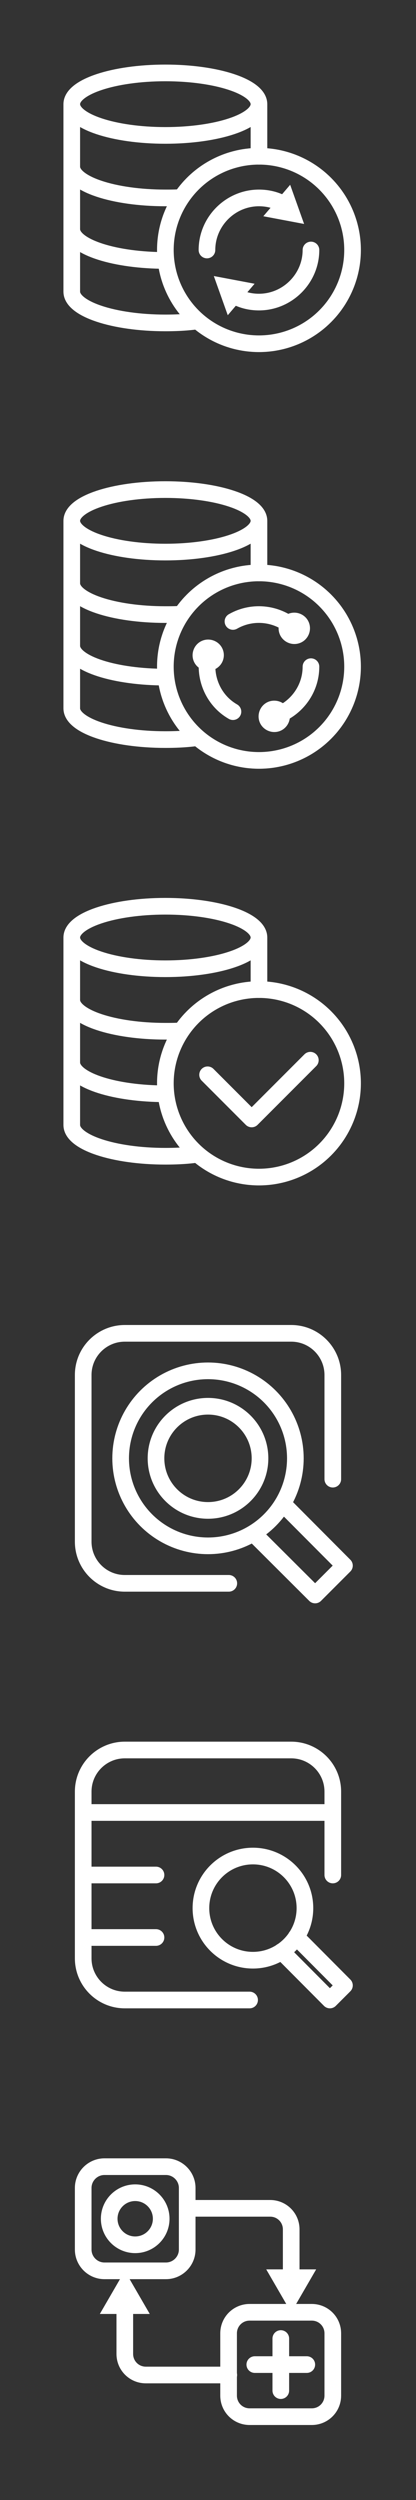 <?xml version="1.0" encoding="utf-8"?>
<!-- Generator: Adobe Illustrator 22.1.0, SVG Export Plug-In . SVG Version: 6.00 Build 0)  -->
<svg version="1.1" id="图层_1" xmlns="http://www.w3.org/2000/svg" xmlns:xlink="http://www.w3.org/1999/xlink" x="0px" y="0px"
	 viewBox="0 0 200 1200" style="enable-background:new 0 0 200 1200;" xml:space="preserve">
<rect x="0" y="0" width="200" height="1200" fill="#333333" stroke="none"/>
<style type="text/css">
	.st0{fill:none;stroke:#FFFFFF;stroke-width:8;stroke-linecap:round;stroke-linejoin:round;stroke-miterlimit:10;}
	.st1{fill:none;stroke:#FFFFFF;stroke-width:8;stroke-linecap:round;stroke-linejoin:round;}
	.st2{fill:#FFFFFF;}
</style>
<path class="st0" d="M34.5,80c0,8.3,20.1,15,45,15c2,0,4.1,0,6-0.1 M34.5,110c0,8.1,18.9,14.6,42.8,15c0.7,0,1.5,0,2.2,0 M124.5,75
	V50c0-8.3-20.1-15-45-15s-45,6.7-45,15v90c0,8.3,20.1,15,45,15c4.7,0,9.3-0.2,13.5-0.7 M124.5,50c0,8.3-20.1,15-45,15 M79.5,65
	c-24.9,0-45-6.7-45-15"/>
<circle class="st0" cx="124.5" cy="120" r="45"/>
<g>
	<g>
		<g>
			<path class="st1" d="M149.5,120c0,13.7-11.3,25-25,25c-4,0-7.8-0.9-11.2-2.7"/>
			<g>
				<polygon class="st2" points="122.4,136.2 102.8,132.5 109.5,151.3 				"/>
			</g>
		</g>
	</g>
	<g>
		<g>
			<path class="st1" d="M99.5,120c0-13.7,11.3-25,25-25c4,0,7.8,0.9,11.2,2.7"/>
			<g>
				<polygon class="st2" points="126.6,103.8 146.2,107.5 139.5,88.7 				"/>
			</g>
		</g>
	</g>
</g>
<circle class="st0" cx="124.5" cy="320" r="45"/>
<g>
	<g>
		<g>
			<path class="st1" d="M149.5,320c0,11.3-7.6,20.9-18,24"/>
			<g>
				<path class="st2" d="M130.7,336.4c-4.1,0.6-6.9,4.5-6.3,8.6s4.5,6.9,8.6,6.3s6.9-4.5,6.3-8.6
					C138.7,338.6,134.9,335.8,130.7,336.4z"/>
			</g>
		</g>
	</g>
	<g>
		<g>
			<path class="st1" d="M112,298.3c9.8-5.6,21.9-3.9,29.8,3.6"/>
			<g>
				<path class="st2" d="M135.6,306.3c2.6,3.2,7.3,3.8,10.6,1.2c3.2-2.6,3.8-7.3,1.2-10.6c-2.6-3.2-7.3-3.8-10.6-1.2
					S133,303.1,135.6,306.3z"/>
			</g>
		</g>
	</g>
	<g>
		<g>
			<path class="st1" d="M112,341.6c-9.8-5.6-14.3-17.1-11.8-27.6"/>
			<g>
				<path class="st2" d="M107.1,317.2c1.5-3.9-0.4-8.2-4.3-9.7s-8.2,0.4-9.7,4.3s0.4,8.2,4.3,9.7C101.2,323,105.6,321,107.1,317.2z"
					/>
			</g>
		</g>
	</g>
</g>
<circle class="st0" cx="124.5" cy="520" r="45"/>
<polyline class="st0" points="149.2,508.9 121,537.1 99.8,515.9 "/>
<g>
	<path class="st0" d="M110,760H60c-11.1,0-20-9-20-20v-80c0-11.1,9-20,20-20h80c11.1,0,20,9,20,20v50"/>
	<circle class="st0" cx="100" cy="700" r="42"/>
	<polyline class="st0" points="122.2,736.4 151.5,765.6 165.6,751.5 136.4,722.2 	"/>
	<circle class="st0" cx="100" cy="700" r="25"/>
</g>
<path class="st0" d="M160,870"/>
<path class="st0" d="M120,960H60c-11.1,0-20-9-20-20v-80c0-11.1,9-20,20-20c0,0,80,0,80,0c11,0,20,8.9,20,20v40"/>
<g>
	<circle class="st0" cx="121.6" cy="915.9" r="25"/>
	<polyline class="st0" points="135.4,936.7 158.6,960 165.6,953 142.4,929.7 	"/>
</g>
<g>
	<g>
		<g>
			<path class="st1" d="M90,1060h39.9c5.6,0,10.1,4.5,10.1,10.1v22.6"/>
			<g>
				<polygon class="st2" points="128,1089.3 140,1110 152,1089.3 				"/>
			</g>
		</g>
	</g>
	<g>
		<g>
			<path class="st1" d="M110,1140H70.1c-5.6,0-10.1-4.5-10.1-10.1v-22.6"/>
			<g>
				<polygon class="st2" points="72,1110.7 60,1090 48,1110.7 				"/>
			</g>
		</g>
	</g>
</g>
<path class="st0" d="M149.9,1160H120c-5.6,0-10.1-4.5-10.1-10.1V1120c0-5.6,4.5-10.1,10.1-10.1h29.9c5.6,0,10.1,4.5,10.1,10.1v29.9
	C160,1155.5,155.5,1160,149.9,1160z"/>
<path class="st0" d="M79.8,1090H50.2c-5.6,0-10.2-4.6-10.2-10.2v-29.6c0-5.6,4.6-10.2,10.2-10.2h29.6c5.6,0,10.2,4.6,10.2,10.2v29.6
	C90,1085.4,85.4,1090,79.8,1090z"/>
<path class="st0" d="M65,1077.5L65,1077.5c-6.9,0-12.5-5.6-12.5-12.5l0,0c0-6.9,5.6-12.5,12.5-12.5l0,0c6.9,0,12.5,5.6,12.5,12.5
	l0,0C77.5,1071.9,71.9,1077.5,65,1077.5z"/>
<g>
	<line class="st0" x1="122.5" y1="1135" x2="147.5" y2="1135"/>
	<line class="st0" x1="135" y1="1147.5" x2="135" y2="1122.5"/>
</g>
<line class="st0" x1="40" y1="930" x2="75" y2="930"/>
<line class="st0" x1="160" y1="870" x2="40" y2="870"/>
<line class="st0" x1="40" y1="900" x2="75" y2="900"/>
<path class="st0" d="M34.5,280c0,8.3,20.1,15,45,15c2,0,4.1,0,6-0.1 M34.5,310c0,8.1,18.9,14.6,42.8,15c0.7,0,1.5,0,2.2,0
	 M124.5,275v-25c0-8.3-20.1-15-45-15s-45,6.7-45,15v90c0,8.3,20.1,15,45,15c4.7,0,9.3-0.2,13.5-0.7 M124.5,250c0,8.3-20.1,15-45,15
	 M79.5,265c-24.9,0-45-6.7-45-15"/>
<path class="st0" d="M34.5,480c0,8.3,20.1,15,45,15c2,0,4.1,0,6-0.1 M34.5,510c0,8.1,18.9,14.6,42.8,15c0.7,0,1.5,0,2.2,0
	 M124.5,475v-25c0-8.3-20.1-15-45-15s-45,6.7-45,15v90c0,8.3,20.1,15,45,15c4.7,0,9.3-0.2,13.5-0.7 M124.5,450c0,8.3-20.1,15-45,15
	 M79.5,465c-24.9,0-45-6.7-45-15"/>
</svg>
